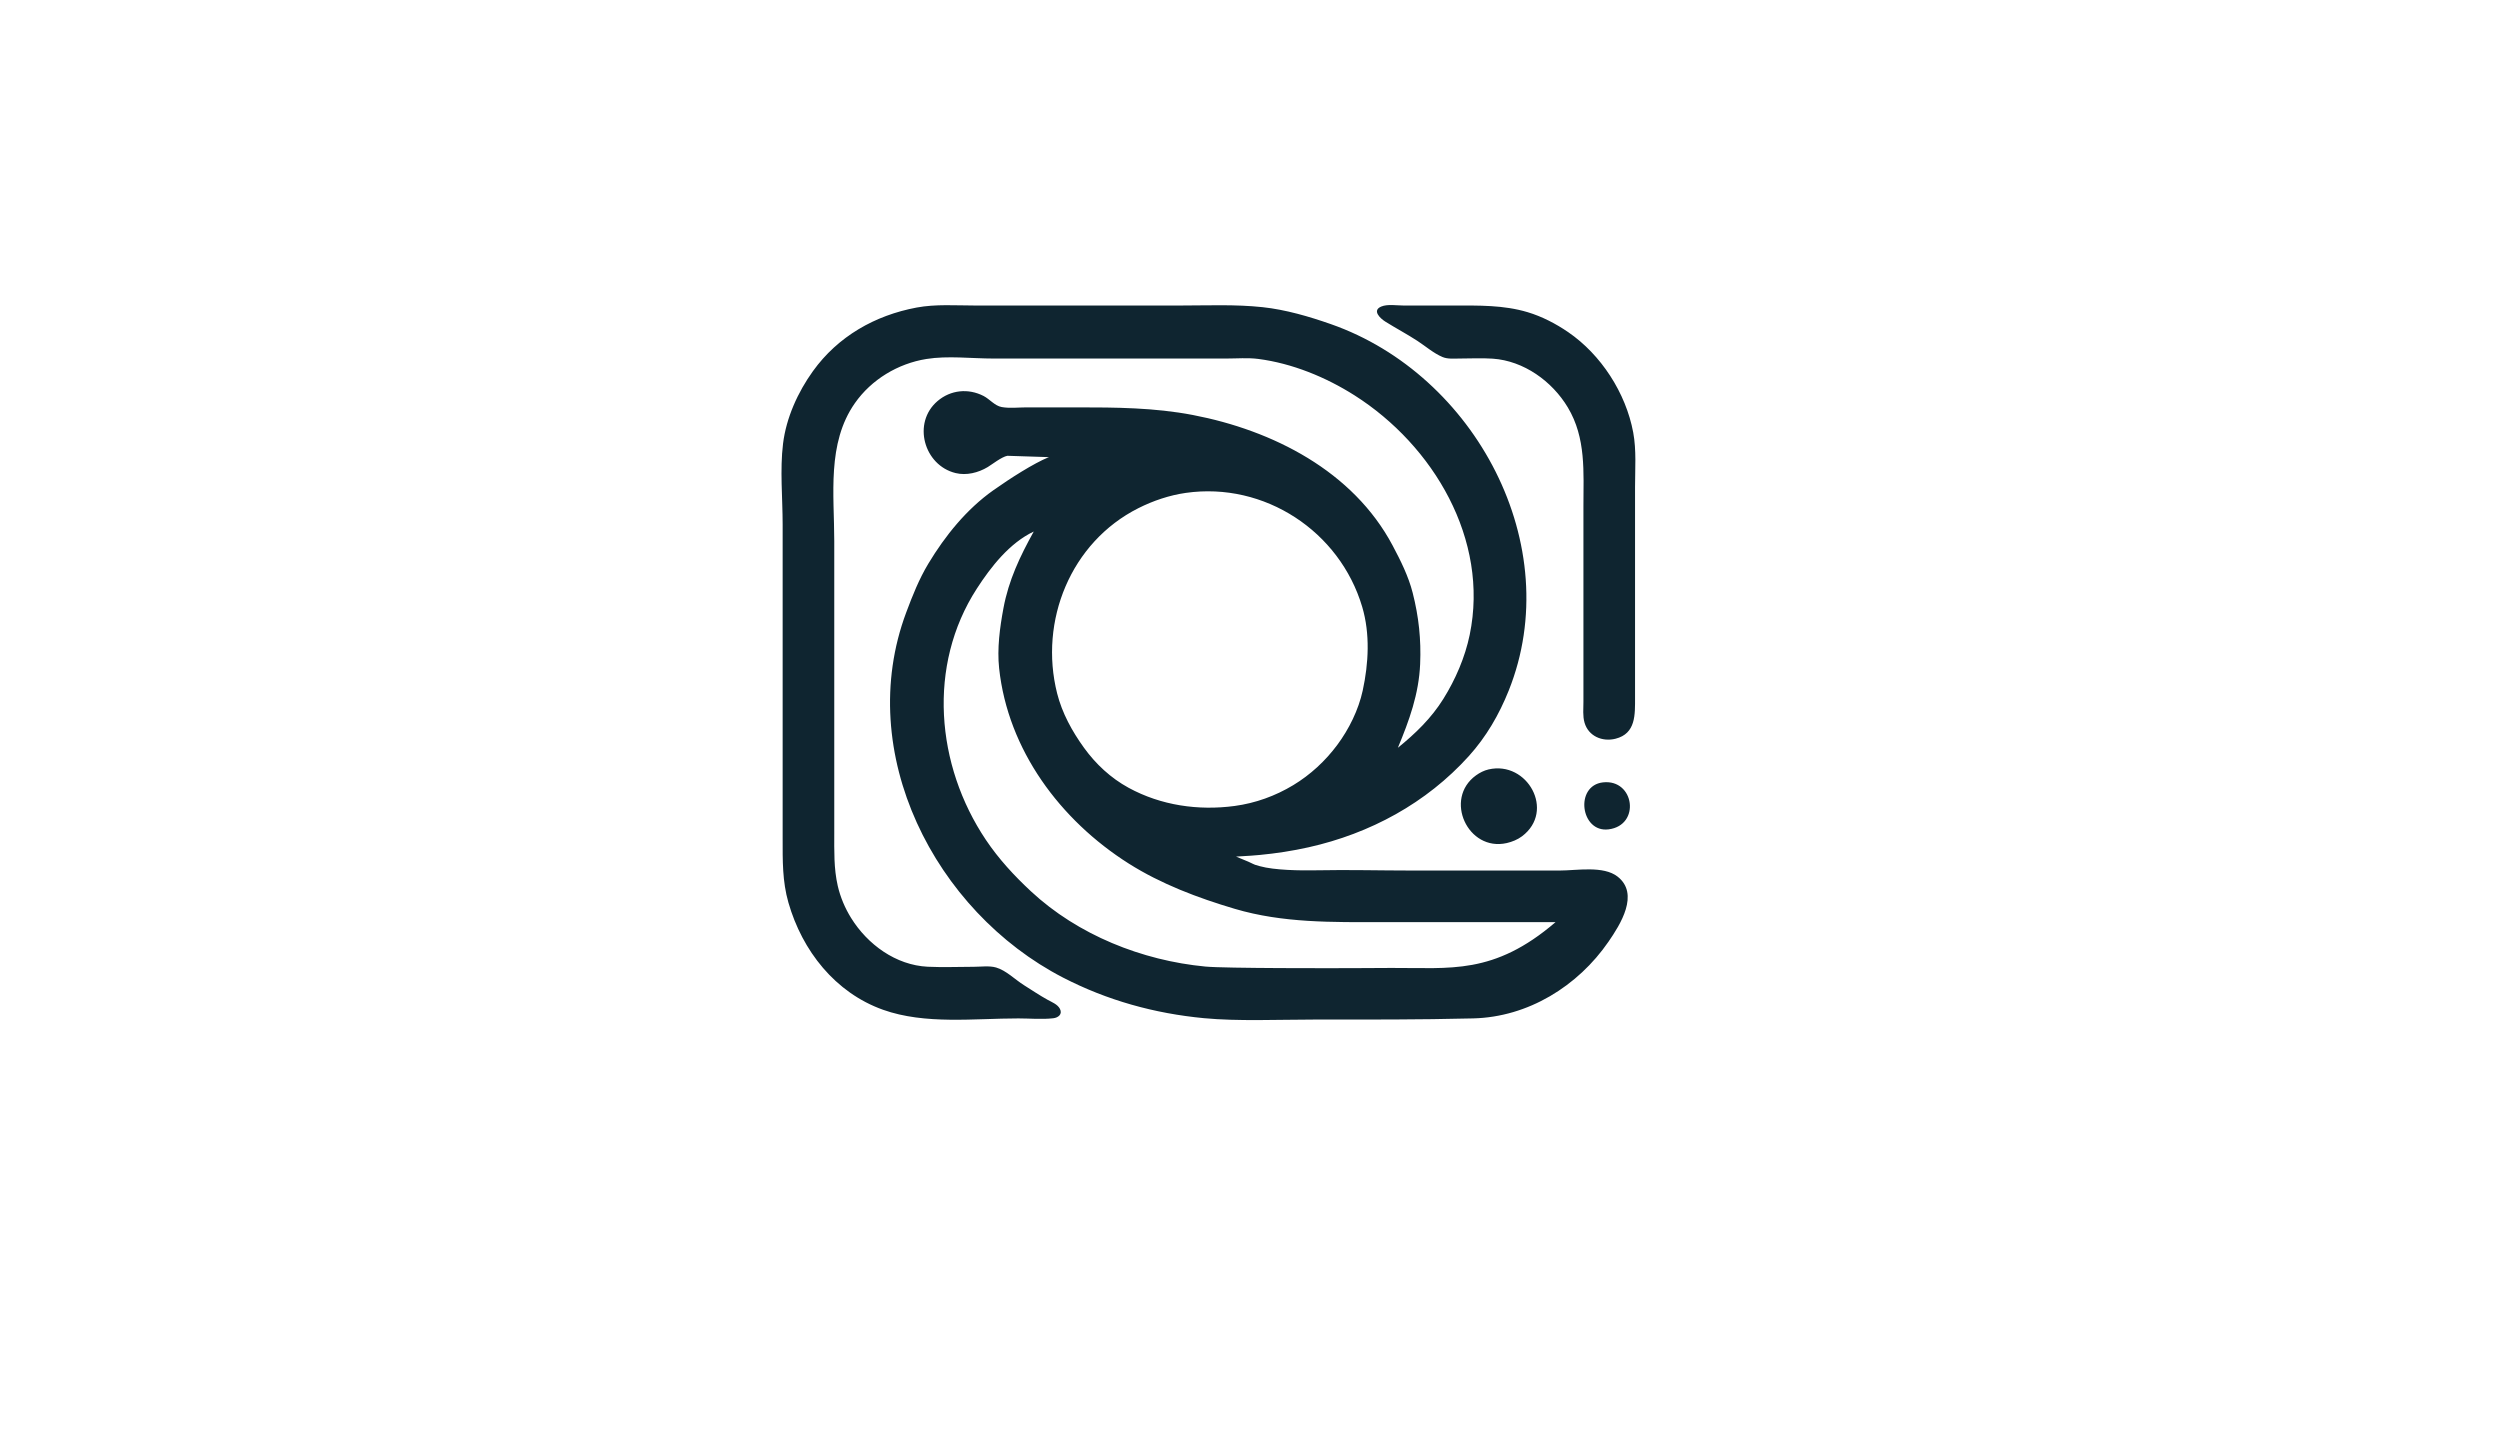 <?xml version="1.0" encoding="UTF-8" standalone="no"?>
<svg
   width="1792"
   height="1024"
   version="1.1"
   id="svg1"
   sodipodi:docname="Logo.svg"
   inkscape:version="1.3 (0e150ed6c4, 2023-07-21)"
   xmlns:inkscape="http://www.inkscape.org/namespaces/inkscape"
   xmlns:sodipodi="http://sodipodi.sourceforge.net/DTD/sodipodi-0.dtd"
   xmlns="http://www.w3.org/2000/svg"
   xmlns:svg="http://www.w3.org/2000/svg">
  <defs
     id="defs1" />
  <sodipodi:namedview
     id="namedview1"
     pagecolor="#ffffff"
     bordercolor="#000000"
     borderopacity="0.25"
     inkscape:showpageshadow="2"
     inkscape:pageopacity="0.0"
     inkscape:pagecheckerboard="0"
     inkscape:deskcolor="#d1d1d1"
     inkscape:zoom="0.91162109"
     inkscape:cx="789.80182"
     inkscape:cy="470.04178"
     inkscape:window-width="3840"
     inkscape:window-height="2081"
     inkscape:window-x="3831"
     inkscape:window-y="-9"
     inkscape:window-maximized="1"
     inkscape:current-layer="svg1" />
  <path
     style="fill:#0f2530;stroke:none"
     d="m 1002,536 c 8.17,-19.661 15.02,-38.468 15.96,-60 0.77,-17.683 -0.99,-33.892 -5.33,-51 -3.03,-11.938 -8.66,-23.172 -14.41,-34 C 969.883,337.653 912.318,308.455 855,297.461 827.569,292.199 799.803,292 772,292 h -36 c -5.791,0 -12.277,0.811 -17.985,-0.228 -5,-0.909 -8.578,-5.671 -13.015,-7.951 -10.902,-5.601 -23.563,-4.367 -32.96,3.647 -18.343,15.643 -9.766,46.113 12.96,51.632 7.768,1.887 16.214,-0.235 23,-4.313 3.007,-1.807 10.027,-7.352 14.073,-8.075 29.665,0.853 28.953,1.054 29.846,0.917 C 740.935,332.089 724.064,342.916 712,351.439 c -19.165,13.54 -34.532,32.597 -46.55,52.561 -6.678,11.093 -11.36,22.925 -15.874,35 -37.596,100.547 20.476,214.283 112.424,261.742 31.675,16.348 65.551,25.715 101,29.088 24.223,2.305 53.774,0.993 78.114,0.993 39.627,0 75.276,0.133 114.886,-0.838 39.31,-0.963 75,-23.084 96.97,-54.985 8.47,-12.294 22.38,-34.164 6.57,-46.612 C 1149.32,620.347 1130.22,624 1118,624 h -106 c -22.367,0 -45.643,-0.629 -68,-0.17 -12.15,0.25 -30.504,-0.033 -40.95,-2.948 C 895.56,618.791 903.024,620.81 886,614 c 11.035,-0.681 11.289,-0.626 17,-1.17 11.745,-1.117 23.483,-2.919 35,-5.495 44.048,-9.851 84.44,-31.672 114.83,-65.335 12.53,-13.881 21.71,-29.727 28.62,-47 C 1123.06,390.974 1057.47,268.607 954,232.345 938.327,226.853 921.543,221.951 905,220.174 885.49,218.077 865.615,219 846,219 h -79 -68 c -13.905,0 -28.275,-1.112 -42,1.46 -29.794,5.582 -56.331,20.635 -74.254,45.54 -10.844,15.069 -19.181,33.453 -21.46,52 -2.311,18.807 -0.286,39.048 -0.286,58 v 176 49 c 0,15.811 -0.258,30.658 4.141,46 9.893,34.503 33.475,64.564 67.859,76.819 30.135,10.74 65.52,6.181 97,6.181 8.18,0 16.857,0.829 24.985,-0.109 3.522,-0.406 6.753,-2.849 4.792,-6.71 -1.652,-3.251 -5.765,-4.831 -8.777,-6.487 -5.865,-3.225 -11.333,-6.961 -17,-10.501 -6.308,-3.941 -12.787,-10.606 -20,-12.683 -4.887,-1.407 -10.954,-0.51 -16,-0.51 -10.962,0 -22.052,0.492 -33,-0.04 -22.904,-1.114 -43.169,-15.997 -54.934,-34.96 -4.364,-7.033 -7.713,-14.925 -9.566,-23 -2.88,-12.551 -2.5,-25.222 -2.5,-38 V 549 388 c 0,-33.256 -5.396,-70.191 14.771,-99 C 624.65,272.031 643.615,260.624 664,257.325 679.272,254.853 696.528,257 712,257 h 125 42 c 7.558,0 15.497,-0.686 23,0.289 24.291,3.157 48.46,13.094 69,26.147 56.42,35.851 96.59,103.296 82.49,171.564 -3.34,16.166 -10.2,32.034 -18.92,46 -8.64,13.857 -19.98,24.778 -32.57,35 M 990.059,219.742 c -6.755,2.849 -0.734,8.487 2.942,10.79 7.569,4.745 15.499,8.919 22.999,13.812 5.79,3.78 11.61,8.889 18,11.57 3.73,1.563 8.05,1.086 12,1.086 7.95,0 16.06,-0.457 24,0.089 22.25,1.533 42.55,16.177 53.79,34.911 13.21,22.021 11.21,46.377 11.21,71 v 114 26 c 0,4.895 -0.59,10.245 0.79,15 2.8,9.701 12.75,13.907 22.21,11.526 14.67,-3.691 14,-17.387 14,-29.526 v -88 -63 c 0,-12.887 1.05,-26.267 -1.31,-39.001 -5.25,-28.289 -23.06,-55.822 -46.69,-71.97 -8.83,-6.038 -18.72,-11.173 -29,-14.258 C 1077.67,218.57 1059.88,219 1042,219 h -36 c -4.8,0 -11.44,-1.155 -15.941,0.742 M 850,353.3 c 56.347,-8.033 110.361,27.5 126.431,81.7 5.729,19.323 4.592,40.538 0.359,60 -3.011,13.845 -9.84,27.674 -18.268,39 -8.54,11.476 -19.286,21.407 -31.522,28.796 -12.832,7.749 -27.133,12.913 -42,14.915 -25.955,3.497 -52.825,-0.37 -76,-13.023 C 796.212,557.705 785.517,547.768 777.012,536 768.518,524.248 761.31,511.155 757.745,497 744.677,445.113 767.466,388.671 816,364.248 c 10.575,-5.322 22.226,-9.269 34,-10.948 M 741,381 c -9.854,17.767 -17.98,34.821 -21.739,55 -2.583,13.866 -4.598,28.89 -3.087,43 6.266,58.525 43.8,108.899 92.826,139.947 23.277,14.741 49.707,24.681 76,32.484 34.694,10.295 70.206,9.569 106,9.569 h 124 c -44.367,38.074 -75.633,32.604 -117.693,32.823 l -26.41,0.137 C 956.734,694.033 878.098,694.173 864,692.83 818.632,688.51 772.654,670.206 739,638.911 726.984,627.737 715.825,615.647 706.671,602 670.854,548.611 664.584,477.042 700.142,422 710.312,406.258 723.651,389.207 741,381 m 261,155 -1,1 1,-1 m 65,15.529 c -3.23,0.747 -6.32,2.326 -9,4.26 -23.34,16.838 -5.87,54.837 22,48.531 3.89,-0.881 7.79,-2.467 11,-4.877 24.03,-18.089 3.86,-54.343 -24,-47.914 m 82,9.286 c -20.46,2.307 -16.1,36.198 4,33.677 23.21,-2.911 18.58,-36.224 -4,-33.677"
     id="path1"
     sodipodi:nodetypes="cccccssccccsccccccsscccsssscccccccscsccsscsscscccccsccsscsccscscccccccccsccscsccscscccssccsccscccscccscccscssccccccccccccccsc" />
</svg>
